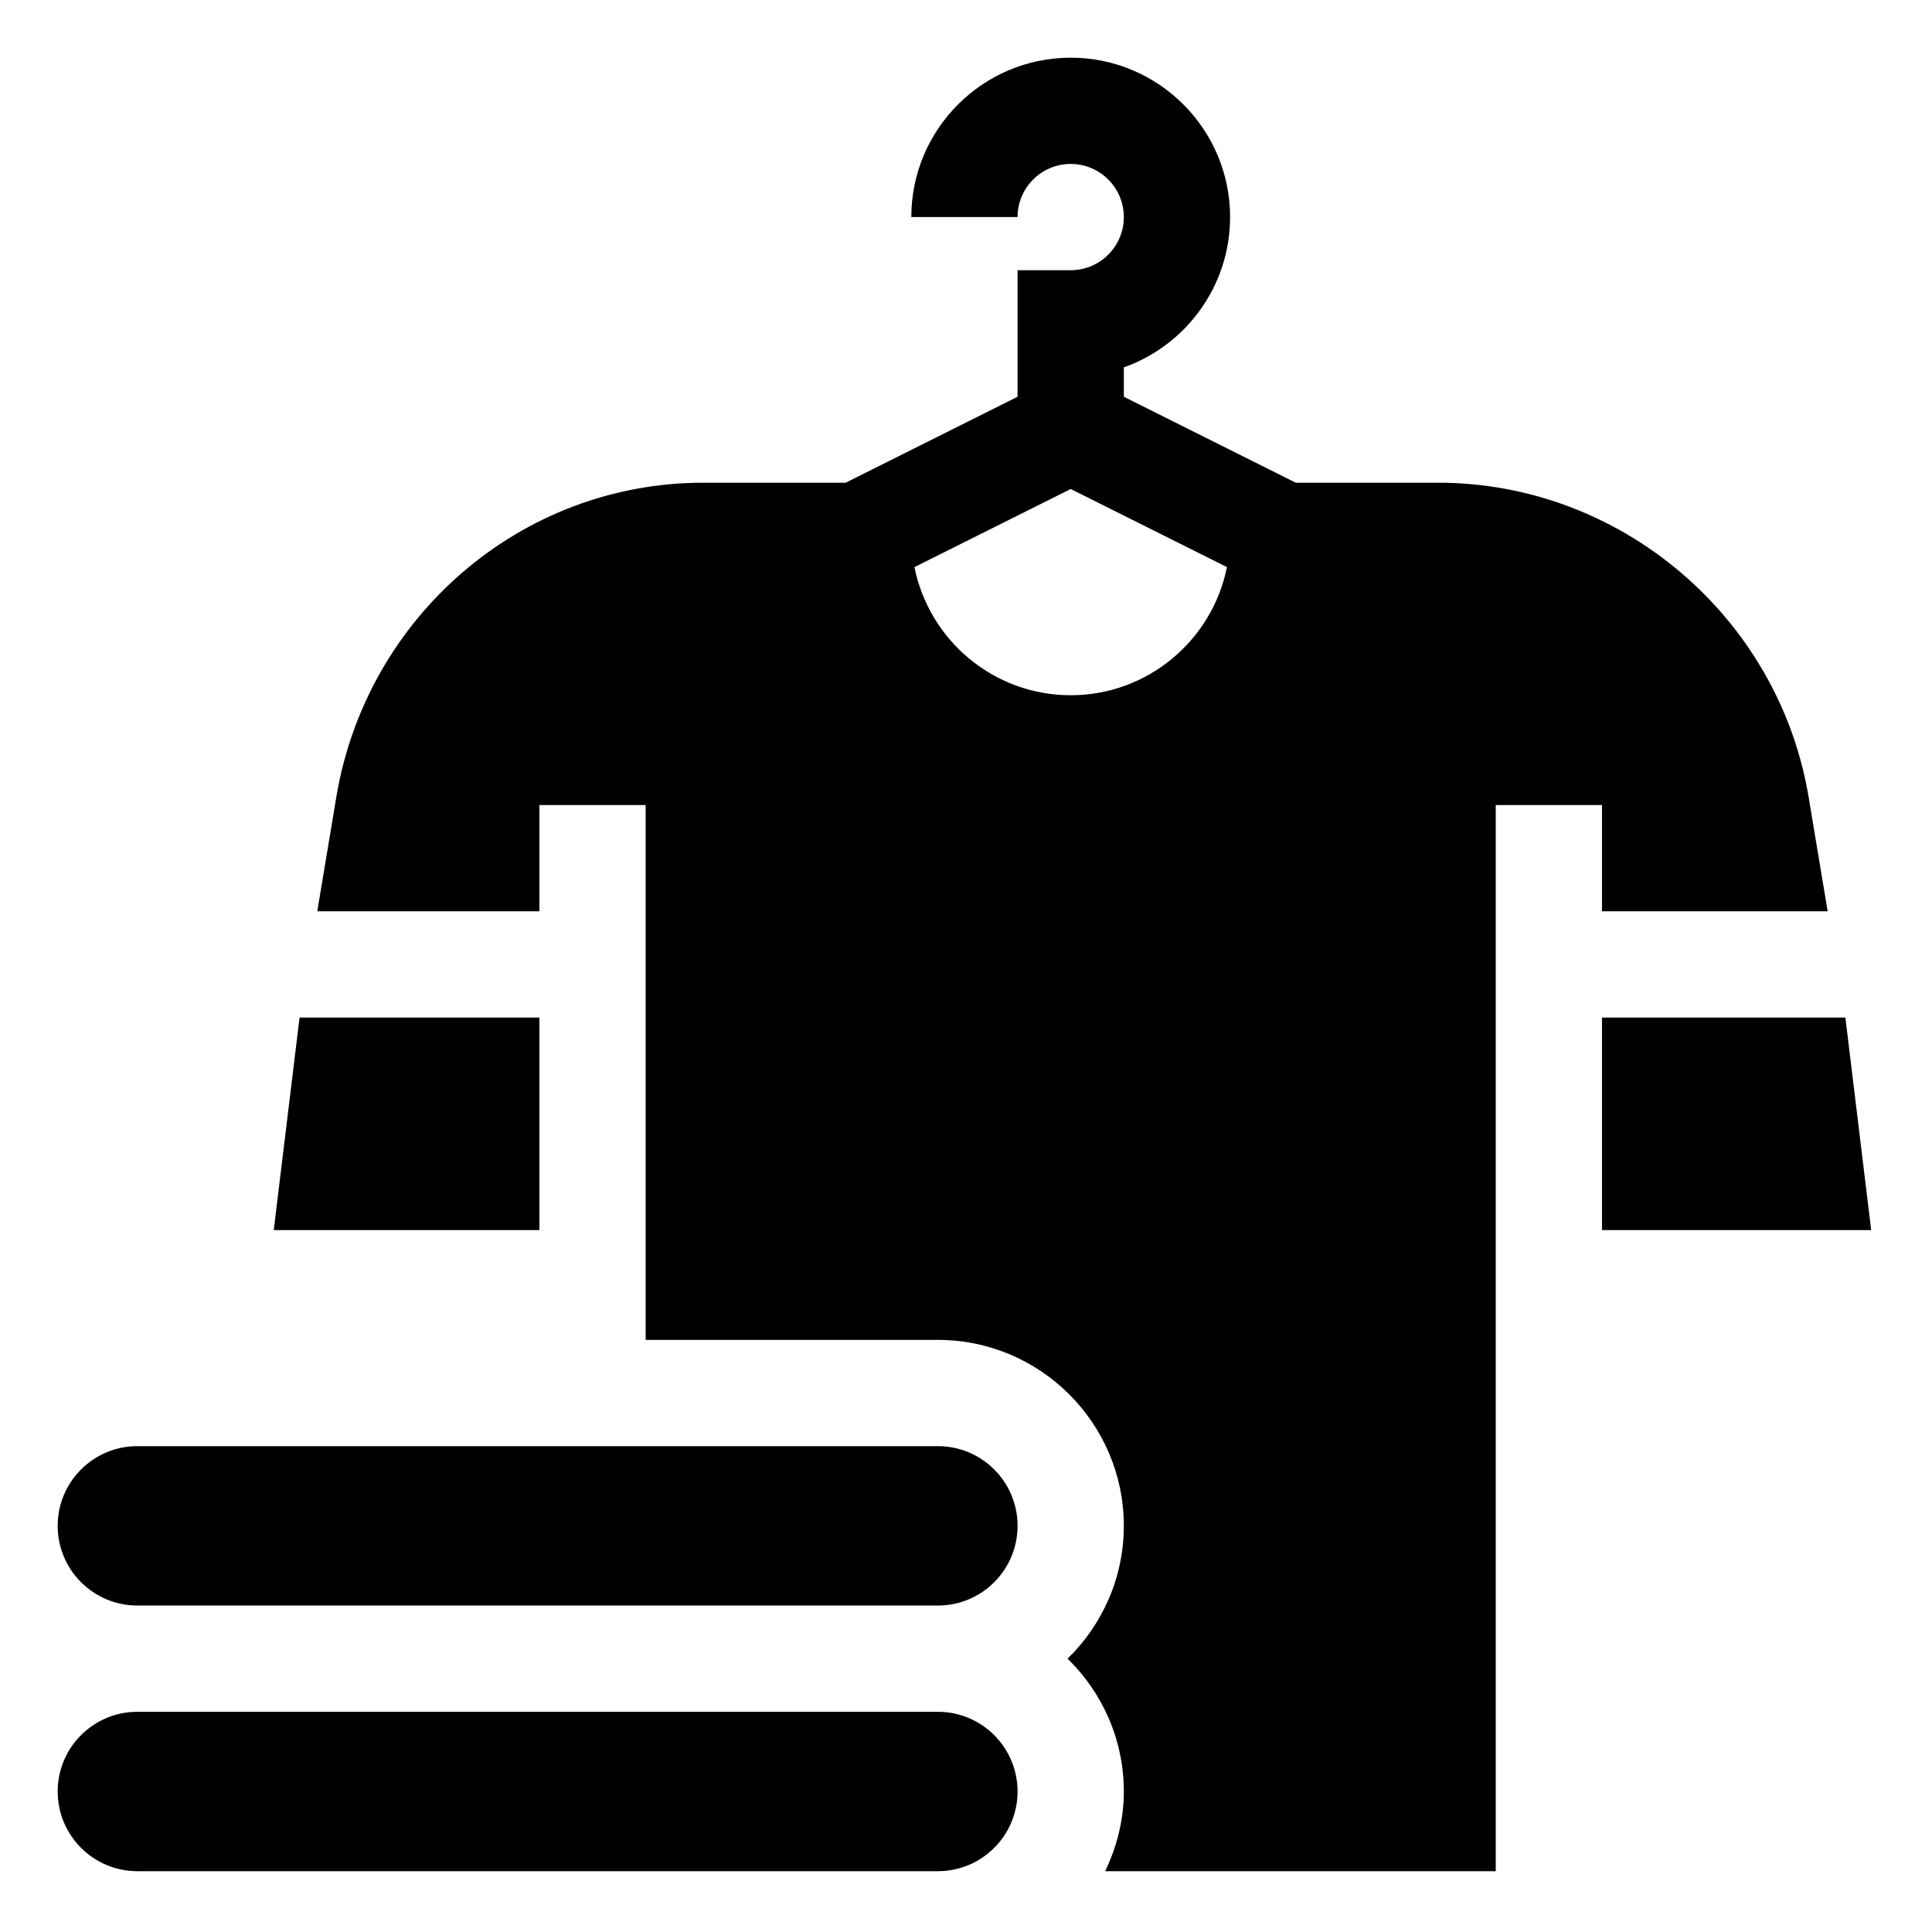 <?xml version="1.0" encoding="UTF-8" standalone="no"?>
<!-- Created with Inkscape (http://www.inkscape.org/) -->

<svg
   width="42mm"
   height="42mm"
   viewBox="0 0 42 42"
   version="1.1"
   id="svg176647"
   inkscape:version="1.1 (ce6663b3b7, 2021-05-25)"
   sodipodi:docname="1_doblar_ropa.svg"
   xmlns:inkscape="http://www.inkscape.org/namespaces/inkscape"
   xmlns:sodipodi="http://sodipodi.sourceforge.net/DTD/sodipodi-0.dtd"
   xmlns="http://www.w3.org/2000/svg"
   xmlns:svg="http://www.w3.org/2000/svg">
  <sodipodi:namedview
     id="namedview176649"
     pagecolor="#ffffff"
     bordercolor="#666666"
     borderopacity="1.0"
     inkscape:pageshadow="2"
     inkscape:pageopacity="0.0"
     inkscape:pagecheckerboard="0"
     inkscape:document-units="mm"
     showgrid="false"
     inkscape:zoom="0.67081229"
     inkscape:cx="79.754055"
     inkscape:cy="79.754055"
     inkscape:window-width="1866"
     inkscape:window-height="1016"
     inkscape:window-x="54"
     inkscape:window-y="27"
     inkscape:window-maximized="1"
     inkscape:current-layer="layer1" />
  <defs
     id="defs176644" />
  <g
     inkscape:label="Capa 1"
     inkscape:groupmode="layer"
     id="layer1"
     transform="translate(-84,-127.5)">
    <g
       id="g176011"
       transform="matrix(0.077,0,0,0.077,85.254,128.754)">
      <path
         d="m 22.5,512 h 226 C 260.926,512 271,501.926 271,489.5 271,477.074 260.926,467 248.5,467 H 22.5 C 10.074,467 0,477.074 0,489.5 0,501.926 10.074,512 22.5,512 Z m 0,0"
         id="path175990" />
      <path
         d="m 22.5,437 h 226 C 260.926,437 271,426.926 271,414.5 271,402.074 260.926,392 248.5,392 H 22.5 C 10.074,392 0,402.074 0,414.5 0,426.926 10.074,437 22.5,437 Z m 0,0"
         id="path175992" />
      <path
         d="m 61,331 h 75 V 271 H 68.289 Z m 0,0"
         id="path175994" />
      <path
         d="m 436,271 v 60 h 76 l -7.289,-60 z m 0,0"
         id="path175996" />
      <path
         d="m 271,45 c 0,-8.277 6.723,-15 15,-15 8.277,0 15,6.723 15,15 0,8.277 -6.723,15 -15,15 H 271 V 95.727 L 222.453,120 h -40.207 c -51.551,0 -95.098,37.898 -103.582,88.742 L 73.289,241 H 136 v -30 h 30 v 151 h 82.5 c 28.945,0 52.5,23.555 52.5,52.5 0,14.695 -6.109,27.961 -15.875,37.5 9.766,9.539 15.875,22.805 15.875,37.5 0,8.082 -1.988,15.652 -5.266,22.5 H 406 V 211 h 30 v 30 h 63.711 l -5.375,-32.258 C 485.852,157.898 441.305,120 389.754,120 H 349.547 L 301,95.727 V 87.438 C 318.461,81.238 331,64.555 331,45 331,20.188 310.812,0 286,0 261.188,0 241,20.188 241,45 Z m 59.109,98.824 C 325.992,164.426 307.789,180 286,180 264.211,180 246.008,164.426 241.891,143.824 L 286,121.773 Z m 0,0"
         id="path175998" />
    </g>
  </g>
</svg>
